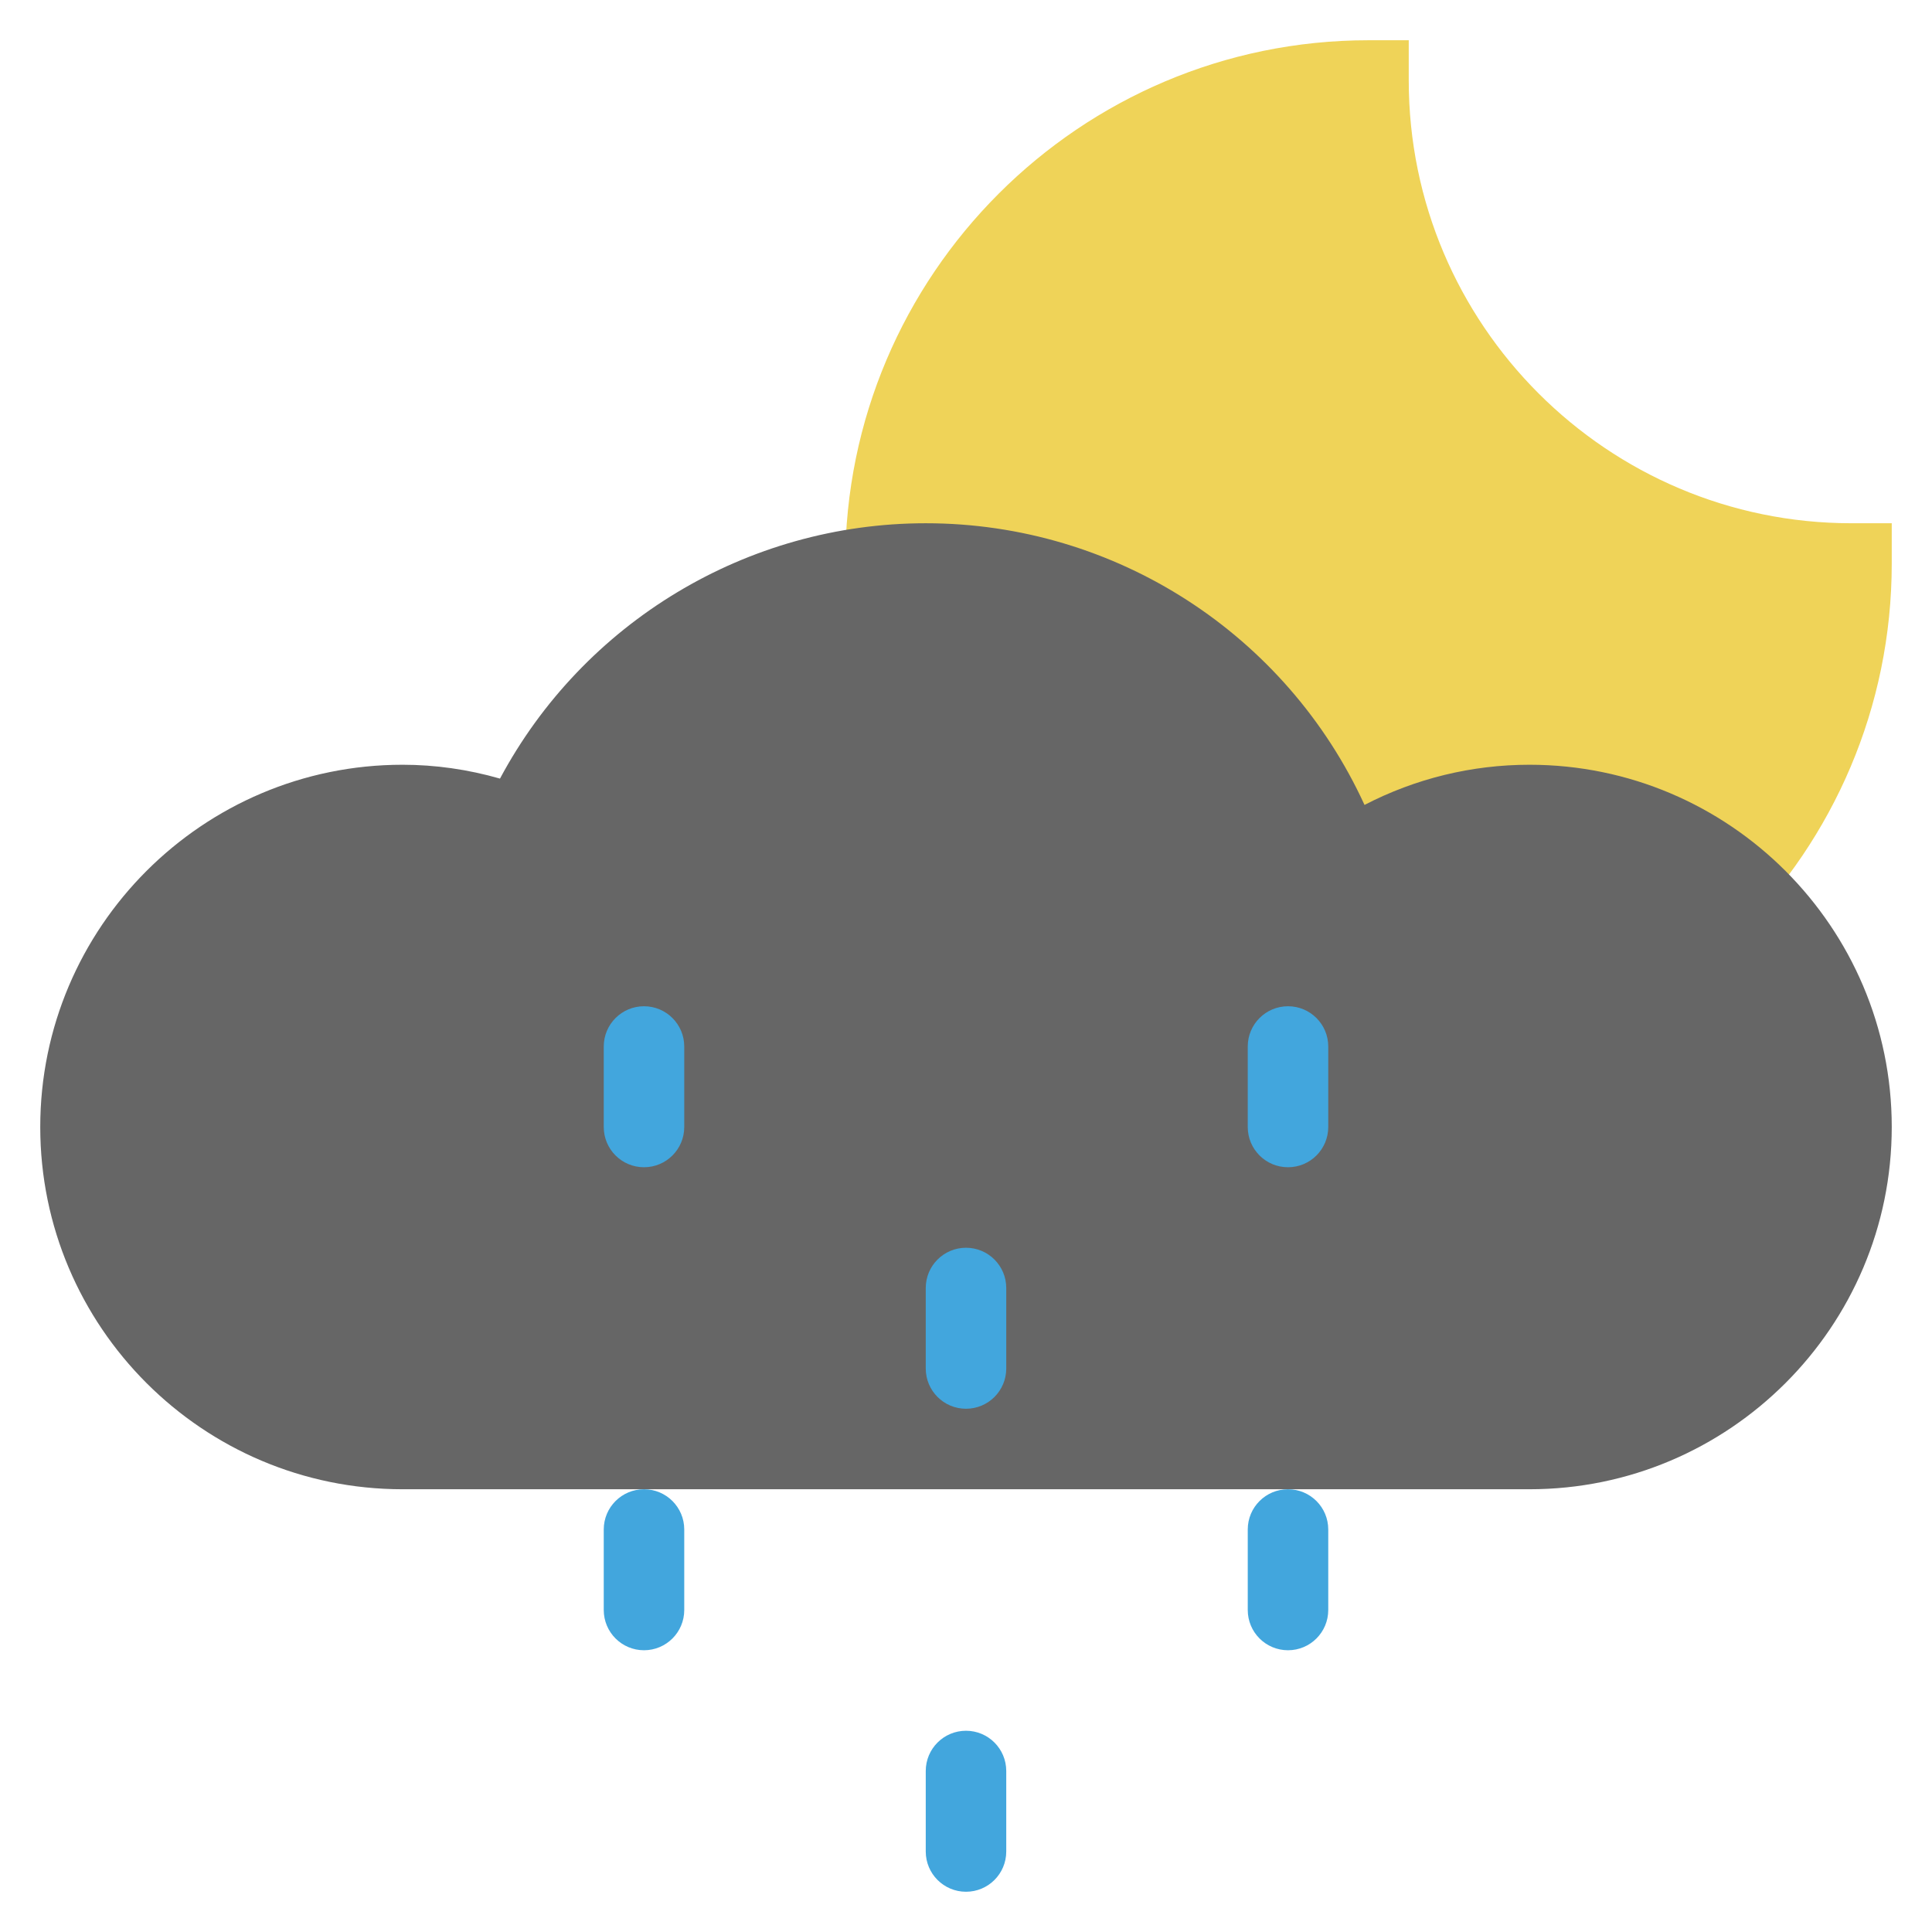 <svg xmlns="http://www.w3.org/2000/svg" xmlns:xlink="http://www.w3.org/1999/xlink" x="0px" y="0px" width="48px" height="48px" viewBox="0 0 48 48"><g >
<path fill="#EFD358" d="M34,27c-7.168,0-13-5.832-13-13S26.832,1,34,1h1v1c0,6.065,4.935,11,11,11h1v1
	C47,21.168,41.168,27,34,27z"/>
<path fill="#666666" d="M38,37H10c-4.962,0-9-4.037-9-9s4.038-9,9-9c0.812,0,1.623,0.115,2.422,0.344
	C14.498,15.462,18.556,13,23,13c4.724,0,8.963,2.767,10.901,6.998
	C35.169,19.342,36.565,19,38,19c4.962,0,9,4.037,9,9S42.962,37,38,37z"/>
<path fill="#42A6DD" d="M24,35c-0.552,0-1-0.447-1-1v-2c0-0.553,0.448-1,1-1s1,0.447,1,1v2
	C25,34.553,24.552,35,24,35z"/>
<path fill="#42A6DD" d="M16,29c-0.552,0-1-0.447-1-1v-2c0-0.553,0.448-1,1-1s1,0.447,1,1v2
	C17,28.553,16.552,29,16,29z"/>
<path fill="#42A6DD" d="M32,29c-0.552,0-1-0.447-1-1v-2c0-0.553,0.448-1,1-1s1,0.447,1,1v2
	C33,28.553,32.552,29,32,29z"/>
<path fill="#42A6DD" d="M24,47c-0.552,0-1-0.447-1-1v-2c0-0.553,0.448-1,1-1s1,0.447,1,1v2
	C25,46.553,24.552,47,24,47z"/>
<path fill="#42A6DD" d="M16,41c-0.552,0-1-0.447-1-1v-2c0-0.553,0.448-1,1-1s1,0.447,1,1v2
	C17,40.553,16.552,41,16,41z"/>
<path fill="#42A6DD" d="M32,41c-0.552,0-1-0.447-1-1v-2c0-0.553,0.448-1,1-1s1,0.447,1,1v2
	C33,40.553,32.552,41,32,41z"/>
</g></svg>